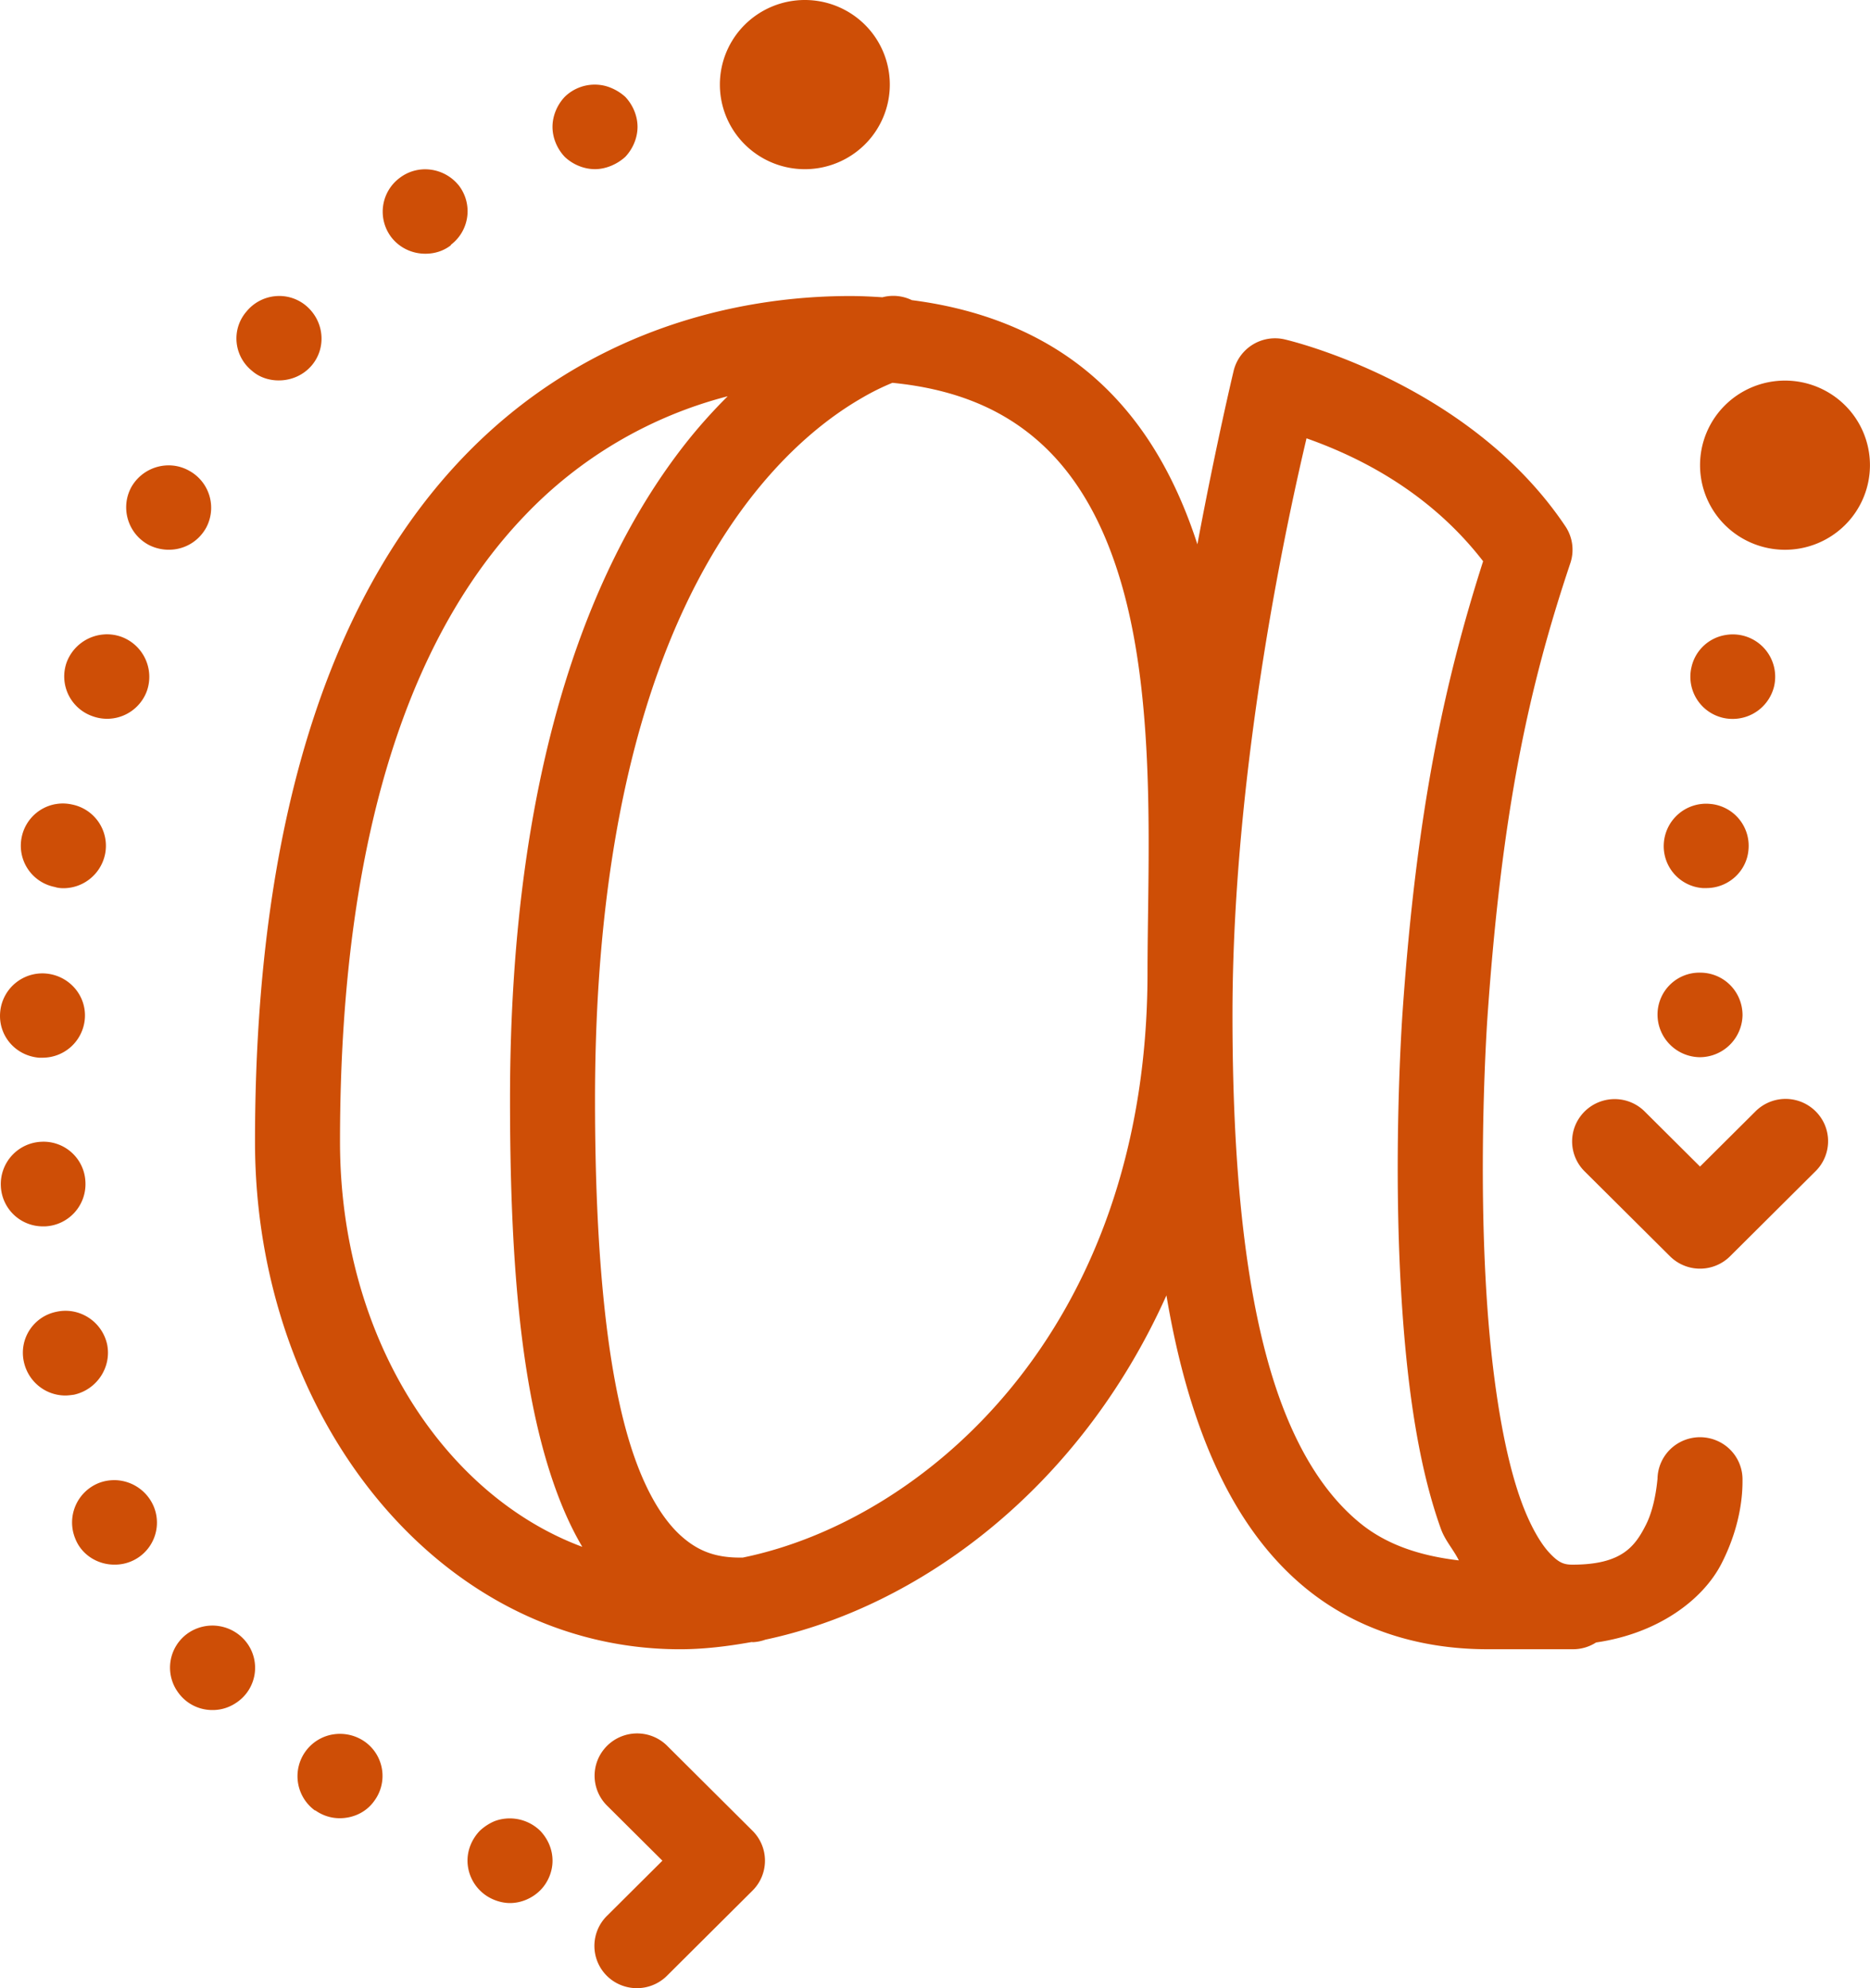 <svg width="79" height="84" fill="none" xmlns="http://www.w3.org/2000/svg"><path d="M34.002 0a3.6 3.6 0 00-2.54 1.047 3.565 3.565 0 000 5.053 3.6 3.6 0 005.079 0 3.565 3.565 0 000-5.053A3.6 3.6 0 0034 0zm-8.697 3.584a1.812 1.812 0 00-1.445.506c-.323.34-.519.806-.519 1.27 0 .465.196.93.52 1.27.34.322.809.517 1.276.517.233 0 .468-.054.684-.143a2.07 2.07 0 00.592-.374c.323-.34.52-.805.52-1.27 0-.464-.197-.93-.52-1.27a2.07 2.07 0 00-.592-.374 1.735 1.735 0 00-.516-.132zm-7.108 3.584a1.772 1.772 0 00-1.322.356 1.78 1.78 0 00-.344 2.498c.36.465.9.698 1.438.698.377 0 .753-.106 1.077-.356v-.02a1.78 1.78 0 00.343-2.5 1.832 1.832 0 00-1.192-.676zM37.75 12.5a1.805 1.805 0 00-.473.06c-.447-.03-.9-.053-1.368-.053-4.847 0-11.222 1.476-16.334 6.804-5.111 5.33-8.802 14.338-8.802 28.93 0 11.651 7.8 21.44 17.955 21.44.982 0 1.996-.12 3.019-.304.027-.001.053.005.08.004.173-.011.343-.046.506-.105 6.429-1.364 13.244-6.299 16.944-14.545.356 2.12.859 4.139 1.564 5.981.974 2.546 2.356 4.793 4.355 6.418 2 1.624 4.603 2.55 7.645 2.55h3.59c.354.005.7-.095.997-.286 2.618-.378 4.517-1.8 5.302-3.34.895-1.754.884-3.181.884-3.52a1.78 1.78 0 00-1.103-1.674 1.803 1.803 0 00-1.971.394 1.785 1.785 0 00-.517 1.28c0-.257-.033.998-.495 1.902-.461.904-1.017 1.671-3.096 1.671-.374 0-.59-.086-.978-.502-.389-.416-.833-1.19-1.203-2.22-.74-2.06-1.195-5.081-1.414-8.123-.436-6.085 0-12.256 0-12.256v-.004c.61-8.771 1.748-13.97 3.504-19.21a1.777 1.777 0 00-.21-1.556c-4.102-6.123-11.832-7.89-11.832-7.89a1.8 1.8 0 00-2.178 1.302s-.74 3.087-1.536 7.349c-.872-2.688-2.229-5.216-4.44-7.123-1.936-1.67-4.484-2.79-7.623-3.193a1.801 1.801 0 00-.772-.181zm-26.128.014a1.785 1.785 0 00-1.21.649c-.646.75-.54 1.877.231 2.502.324.286.738.408 1.133.408.52 0 1.04-.213 1.4-.642.628-.75.519-1.876-.253-2.52a1.76 1.76 0 00-1.301-.397zm63.787 3.566a3.6 3.6 0 00-2.539 1.047 3.565 3.565 0 000 5.053 3.6 3.6 0 005.078 0 3.565 3.565 0 000-5.053 3.6 3.6 0 00-2.539-1.047zm-37.708.094c2.718.268 4.64 1.146 6.095 2.401 1.759 1.517 2.903 3.68 3.626 6.25 1.447 5.141 1.056 11.683 1.056 16.269 0 15.192-9.517 23.164-17.096 24.713-1.116.023-1.864-.26-2.577-.886-.765-.671-1.485-1.833-2.055-3.51-1.14-3.355-1.613-8.623-1.613-14.957 0-13.996 3.49-21.58 6.789-25.684 1.65-2.052 3.264-3.247 4.44-3.93a10.164 10.164 0 011.335-.666zm-6.96.57a22.029 22.029 0 00-1.62 1.793c-3.883 4.83-7.575 13.326-7.575 27.917 0 6.497.407 11.996 1.802 16.1.346 1.018.754 1.957 1.252 2.8-5.855-2.179-10.236-8.875-10.236-17.114 0-13.995 3.491-21.96 7.806-26.458a18.083 18.083 0 018.57-5.039zm24.455 1.775c1.858.66 5.04 2.062 7.46 5.193C61 28.89 59.84 34.314 59.253 42.758c0 .004-.461 6.334 0 12.755.23 3.21.673 6.444 1.616 9.073.184.511.53.874.761 1.34-1.675-.197-3.066-.676-4.162-1.567-1.368-1.111-2.455-2.772-3.276-4.917-1.641-4.289-2.125-10.393-2.125-16.562 0-10.75 2.486-21.635 3.128-24.36zM7.312 19.671a1.814 1.814 0 00-1.764.91c-.467.858-.16 1.95.72 2.433.268.143.574.213.862.213.628 0 1.237-.32 1.578-.928a1.783 1.783 0 00-.72-2.412 1.758 1.758 0 00-.676-.216zM4.41 26.804a1.82 1.82 0 00-1.596 1.186 1.778 1.778 0 001.096 2.27 1.79 1.79 0 002.297-1.071A1.802 1.802 0 005.112 26.9a1.815 1.815 0 00-.704-.097zm68.496.024a1.764 1.764 0 00-1.445 1.347 1.781 1.781 0 001.74 2.199 1.8 1.8 0 001.743-1.358 1.79 1.79 0 00-2.038-2.188zm-.673 7.136a1.79 1.79 0 00-1.94 1.627 1.775 1.775 0 001.635 1.93h.161c.916 0 1.706-.698 1.778-1.627a1.775 1.775 0 00-1.634-1.93zm-69.91.014a1.778 1.778 0 00-1.406 1.39 1.776 1.776 0 001.399 2.107c.108.036.236.052.361.052.844 0 1.581-.59 1.76-1.43a1.778 1.778 0 00-1.402-2.108 1.758 1.758 0 00-.712-.01zm69.496 7.116a1.77 1.77 0 00-1.795 1.769c0 .983.79 1.786 1.778 1.804a1.81 1.81 0 001.813-1.77c0-1-.79-1.803-1.796-1.803zm-69.871.038a1.79 1.79 0 00-1.94 1.626c-.09.983.63 1.84 1.635 1.93h.161a1.79 1.79 0 001.778-1.626c.09-.983-.647-1.84-1.634-1.93zm73.445 5.297a1.8 1.8 0 00-1.252.548l-2.322 2.31-2.321-2.31a1.795 1.795 0 00-1.287-.54 1.802 1.802 0 00-1.663 1.114 1.78 1.78 0 00.41 1.953l3.592 3.573a1.8 1.8 0 002.539 0l3.59-3.573a1.785 1.785 0 00.413-1.975 1.802 1.802 0 00-1.7-1.1zM1.743 48.24a1.79 1.79 0 00-1.707 1.878 1.775 1.775 0 001.778 1.696h.09a1.786 1.786 0 001.705-1.878 1.77 1.77 0 00-1.866-1.696zM3.1 55.412a1.76 1.76 0 00-.711.01 1.764 1.764 0 00-1.382 2.108c.18.84.913 1.43 1.757 1.43.108 0 .235-.017.361-.034.97-.215 1.597-1.164 1.4-2.129A1.81 1.81 0 003.1 55.412zm1.764 7.125a1.79 1.79 0 00-.697.123 1.795 1.795 0 00-.99 2.34c.27.697.952 1.106 1.652 1.106a1.776 1.776 0 001.67-2.446 1.82 1.82 0 00-1.635-1.124zm4.401 6.167a1.811 1.811 0 00-1.34.31 1.775 1.775 0 00-.392 2.502 1.77 1.77 0 001.455.733c.36 0 .719-.11 1.042-.342a1.767 1.767 0 00.41-2.481 1.819 1.819 0 00-1.175-.722zm17.65 4.533a1.8 1.8 0 00-1.663 1.114 1.779 1.779 0 00.41 1.953l2.322 2.31-2.321 2.31a1.786 1.786 0 00-.42 1.964 1.786 1.786 0 00.985.98 1.803 1.803 0 001.974-.417l3.59-3.574a1.782 1.782 0 000-2.526l-3.59-3.574a1.797 1.797 0 00-1.287-.54zm-12.845.041a1.79 1.79 0 00-.757 3.22v-.016a1.77 1.77 0 001.04.338c.557 0 1.115-.246 1.456-.729a1.772 1.772 0 00-.393-2.502 1.826 1.826 0 00-1.347-.31zm7.308 3.556c-.176.015-.35.055-.516.123a2.144 2.144 0 00-.593.394c-.323.34-.519.784-.519 1.267a1.793 1.793 0 001.112 1.643c.216.09.45.143.684.143.467 0 .935-.198 1.276-.537.323-.322.52-.785.52-1.25 0-.482-.197-.927-.52-1.266a1.846 1.846 0 00-1.444-.517z" fill="#CE4E06"/></svg>
